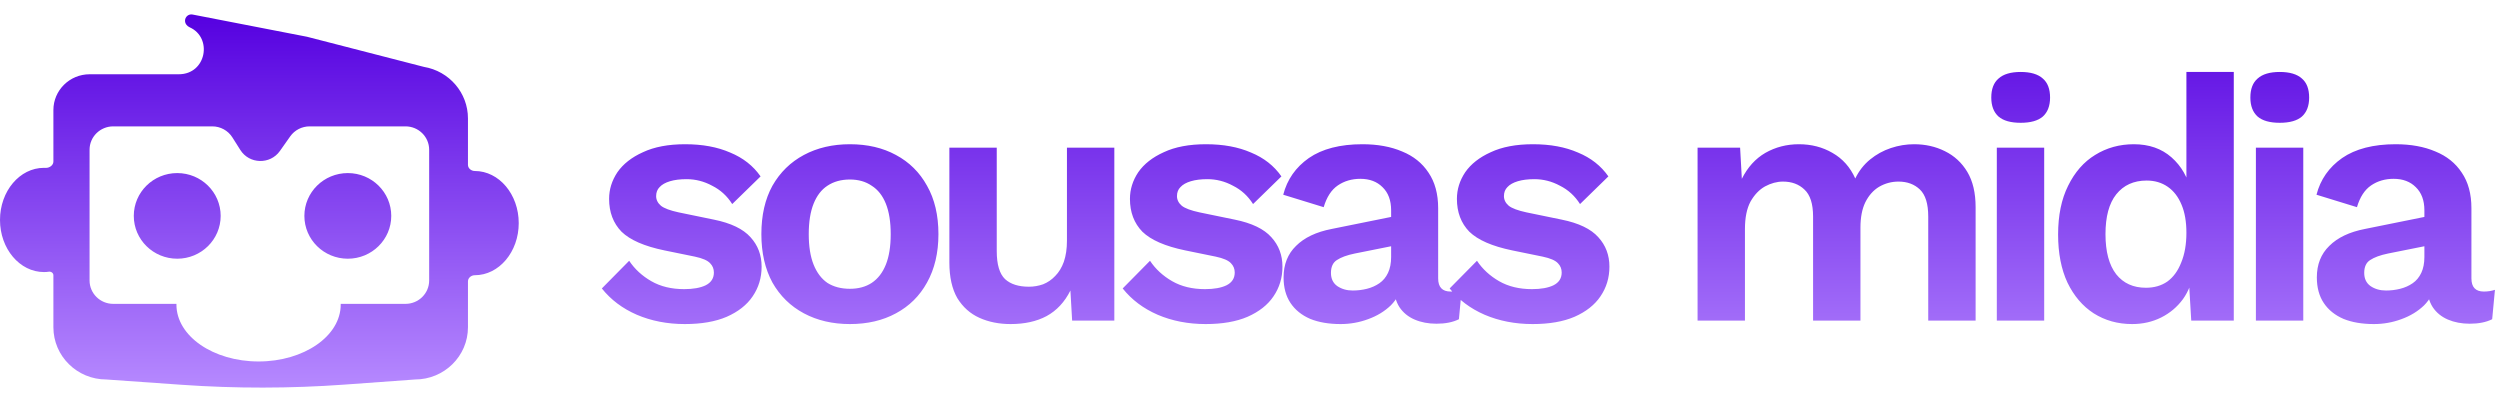 <?xml version="1.0" standalone="no"?>
<!DOCTYPE svg PUBLIC "-//W3C//DTD SVG 1.1//EN" "http://www.w3.org/Graphics/SVG/1.1/DTD/svg11.dtd">
<svg xmlns="http://www.w3.org/2000/svg" width="694" height="113" viewBox="0 0 694 113" fill="none">
<path fill-rule="evenodd" clip-rule="evenodd" d="M14.822 30.551C14.822 25.064 19.33 20.615 24.892 20.615H49.634C57.314 20.615 59.068 10.444 52.654 7.58C51.921 7.253 51.363 6.569 51.363 5.762C51.363 4.655 52.366 3.823 53.447 4.033L85.224 10.204L117.665 18.565C124.734 19.749 129.906 25.791 129.906 32.864V45.767C129.906 46.737 130.829 47.468 131.794 47.468C138.535 47.468 144 53.945 144 61.935C144 69.925 138.535 76.402 131.794 76.402C130.829 76.402 129.906 77.133 129.906 78.103V90.842C129.906 98.852 123.324 105.346 115.205 105.346L95.626 106.766C80.573 107.858 65.461 107.874 50.405 106.815L29.522 105.346C21.403 105.346 14.822 98.852 14.822 90.842V76.402C14.822 75.769 14.163 75.325 13.541 75.426C13.137 75.492 12.693 75.525 12.206 75.525C5.465 75.525 0 69.048 0 61.058C0 53.068 5.465 46.591 12.206 46.591C12.367 46.591 12.523 46.595 12.674 46.602C13.714 46.652 14.822 45.884 14.822 44.837V30.551ZM31.44 35.079C27.808 35.079 24.863 37.982 24.863 41.562V77.87C24.863 81.45 27.808 84.353 31.44 84.353H48.981C48.98 84.425 48.979 84.497 48.979 84.569C48.979 93.282 59.188 100.345 71.78 100.345C84.373 100.345 94.581 93.282 94.581 84.569C94.581 84.497 94.581 84.425 94.579 84.353H112.559C116.192 84.353 119.136 81.45 119.136 77.87V41.562C119.136 37.982 116.192 35.079 112.559 35.079H85.96C83.807 35.079 81.79 36.118 80.561 37.86L77.701 41.912C75.003 45.735 69.218 45.591 66.719 41.639L64.503 38.133C63.302 36.234 61.192 35.079 58.921 35.079H31.44ZM49.199 71.818C55.858 71.818 61.257 66.497 61.257 59.932C61.257 53.367 55.858 48.046 49.199 48.046C42.539 48.046 37.14 53.367 37.14 59.932C37.14 66.497 42.539 71.818 49.199 71.818ZM108.613 59.932C108.613 66.497 103.214 71.818 96.555 71.818C89.895 71.818 84.496 66.497 84.496 59.932C84.496 53.367 89.895 48.046 96.555 48.046C103.214 48.046 108.613 53.367 108.613 59.932Z" fill="url(#paint0_linear_616_65)"/>
<path d="M190.112 89.96C185.248 89.96 180.8 89.096 176.768 87.368C172.8 85.64 169.568 83.208 167.072 80.072L174.656 72.392C176.192 74.696 178.24 76.584 180.8 78.056C183.36 79.528 186.4 80.264 189.92 80.264C192.416 80.264 194.4 79.912 195.872 79.208C197.408 78.44 198.176 77.256 198.176 75.656C198.176 74.632 197.824 73.768 197.12 73.064C196.416 72.296 195.008 71.688 192.896 71.24L184.448 69.512C178.88 68.36 174.912 66.632 172.544 64.328C170.24 61.96 169.088 58.92 169.088 55.208C169.088 52.584 169.856 50.12 171.392 47.816C172.992 45.512 175.36 43.656 178.496 42.248C181.632 40.776 185.536 40.04 190.208 40.04C195.008 40.04 199.168 40.808 202.688 42.344C206.272 43.816 209.088 46.024 211.136 48.968L203.264 56.648C201.856 54.408 200 52.712 197.696 51.56C195.456 50.344 193.088 49.736 190.592 49.736C188.8 49.736 187.264 49.928 185.984 50.312C184.704 50.696 183.744 51.24 183.104 51.944C182.464 52.584 182.144 53.416 182.144 54.44C182.144 55.464 182.592 56.36 183.488 57.128C184.384 57.832 186.016 58.44 188.384 58.952L198.176 60.968C202.912 61.928 206.304 63.56 208.352 65.864C210.4 68.104 211.424 70.824 211.424 74.024C211.424 77.096 210.592 79.848 208.928 82.28C207.328 84.648 204.928 86.536 201.728 87.944C198.592 89.288 194.72 89.96 190.112 89.96ZM235.933 40.04C240.797 40.04 245.053 41.032 248.701 43.016C252.413 45 255.293 47.848 257.34 51.56C259.453 55.272 260.509 59.752 260.509 65C260.509 70.184 259.453 74.664 257.34 78.44C255.293 82.152 252.413 85 248.701 86.984C245.053 88.968 240.797 89.96 235.933 89.96C231.133 89.96 226.877 88.968 223.165 86.984C219.453 85 216.541 82.152 214.429 78.44C212.381 74.664 211.357 70.184 211.357 65C211.357 59.752 212.381 55.272 214.429 51.56C216.541 47.848 219.453 45 223.165 43.016C226.877 41.032 231.133 40.04 235.933 40.04ZM235.933 49.832C233.501 49.832 231.421 50.408 229.693 51.56C228.029 52.648 226.749 54.312 225.853 56.552C224.957 58.792 224.509 61.608 224.509 65C224.509 68.392 224.957 71.208 225.853 73.448C226.749 75.688 228.029 77.384 229.693 78.536C231.421 79.624 233.501 80.168 235.933 80.168C238.301 80.168 240.317 79.624 241.981 78.536C243.709 77.384 245.021 75.688 245.917 73.448C246.813 71.208 247.261 68.392 247.261 65C247.261 61.608 246.813 58.792 245.917 56.552C245.021 54.312 243.709 52.648 241.981 51.56C240.317 50.408 238.301 49.832 235.933 49.832ZM280.537 89.96C277.337 89.96 274.457 89.384 271.897 88.232C269.337 87.08 267.289 85.256 265.753 82.76C264.281 80.2 263.545 76.904 263.545 72.872V41H276.697V69.704C276.697 73.416 277.465 76.008 279.001 77.48C280.537 78.888 282.745 79.592 285.625 79.592C286.969 79.592 288.281 79.368 289.561 78.92C290.841 78.408 291.961 77.64 292.921 76.616C293.945 75.592 294.745 74.28 295.321 72.68C295.897 71.016 296.185 69.064 296.185 66.824V41H309.337V89H297.625L297.145 80.648C295.545 83.848 293.337 86.216 290.521 87.752C287.769 89.224 284.441 89.96 280.537 89.96ZM334.697 89.96C329.833 89.96 325.385 89.096 321.353 87.368C317.385 85.64 314.153 83.208 311.657 80.072L319.241 72.392C320.777 74.696 322.825 76.584 325.385 78.056C327.945 79.528 330.985 80.264 334.505 80.264C337.001 80.264 338.985 79.912 340.457 79.208C341.993 78.44 342.761 77.256 342.761 75.656C342.761 74.632 342.409 73.768 341.705 73.064C341.001 72.296 339.593 71.688 337.481 71.24L329.033 69.512C323.465 68.36 319.497 66.632 317.129 64.328C314.825 61.96 313.673 58.92 313.673 55.208C313.673 52.584 314.441 50.12 315.977 47.816C317.577 45.512 319.945 43.656 323.081 42.248C326.217 40.776 330.121 40.04 334.793 40.04C339.593 40.04 343.753 40.808 347.273 42.344C350.857 43.816 353.673 46.024 355.721 48.968L347.849 56.648C346.441 54.408 344.585 52.712 342.281 51.56C340.041 50.344 337.673 49.736 335.177 49.736C333.385 49.736 331.849 49.928 330.569 50.312C329.289 50.696 328.329 51.24 327.689 51.944C327.049 52.584 326.729 53.416 326.729 54.44C326.729 55.464 327.177 56.36 328.073 57.128C328.969 57.832 330.601 58.44 332.969 58.952L342.761 60.968C347.497 61.928 350.889 63.56 352.937 65.864C354.985 68.104 356.009 70.824 356.009 74.024C356.009 77.096 355.177 79.848 353.513 82.28C351.913 84.648 349.513 86.536 346.313 87.944C343.177 89.288 339.305 89.96 334.697 89.96ZM386.177 58.376C386.177 55.624 385.377 53.48 383.777 51.944C382.241 50.408 380.193 49.64 377.633 49.64C375.265 49.64 373.185 50.248 371.393 51.464C369.601 52.68 368.289 54.696 367.457 57.512L356.225 54.056C357.313 49.832 359.681 46.44 363.329 43.88C367.041 41.32 372.001 40.04 378.209 40.04C382.433 40.04 386.113 40.712 389.249 42.056C392.385 43.336 394.817 45.288 396.545 47.912C398.337 50.536 399.233 53.832 399.233 57.8V77.288C399.233 79.72 400.385 80.936 402.689 80.936C403.777 80.936 404.801 80.776 405.761 80.456L404.993 88.616C403.329 89.448 401.249 89.864 398.753 89.864C396.513 89.864 394.497 89.48 392.705 88.712C390.913 87.944 389.505 86.792 388.481 85.256C387.457 83.656 386.945 81.672 386.945 79.304V78.92L389.249 78.536C388.865 80.968 387.809 83.048 386.081 84.776C384.353 86.44 382.241 87.72 379.745 88.616C377.313 89.512 374.785 89.96 372.161 89.96C368.897 89.96 366.081 89.48 363.713 88.52C361.345 87.496 359.521 86.024 358.241 84.104C356.961 82.184 356.321 79.816 356.321 77C356.321 73.416 357.473 70.504 359.777 68.264C362.081 65.96 365.377 64.392 369.665 63.56L387.713 59.912L387.617 68.072L376.097 70.376C373.921 70.824 372.257 71.432 371.105 72.2C370.017 72.904 369.473 74.088 369.473 75.752C369.473 77.352 370.049 78.568 371.201 79.4C372.417 80.232 373.857 80.648 375.521 80.648C376.865 80.648 378.177 80.488 379.457 80.168C380.737 79.848 381.889 79.336 382.913 78.632C383.937 77.928 384.737 76.968 385.313 75.752C385.889 74.536 386.177 73.064 386.177 71.336V58.376ZM425.462 89.96C420.598 89.96 416.15 89.096 412.118 87.368C408.15 85.64 404.918 83.208 402.422 80.072L410.006 72.392C411.542 74.696 413.59 76.584 416.15 78.056C418.71 79.528 421.75 80.264 425.27 80.264C427.766 80.264 429.75 79.912 431.222 79.208C432.758 78.44 433.526 77.256 433.526 75.656C433.526 74.632 433.174 73.768 432.47 73.064C431.766 72.296 430.358 71.688 428.246 71.24L419.798 69.512C414.23 68.36 410.262 66.632 407.894 64.328C405.59 61.96 404.438 58.92 404.438 55.208C404.438 52.584 405.206 50.12 406.742 47.816C408.342 45.512 410.71 43.656 413.846 42.248C416.982 40.776 420.886 40.04 425.558 40.04C430.358 40.04 434.518 40.808 438.038 42.344C441.622 43.816 444.438 46.024 446.486 48.968L438.614 56.648C437.206 54.408 435.35 52.712 433.046 51.56C430.806 50.344 428.438 49.736 425.942 49.736C424.15 49.736 422.614 49.928 421.334 50.312C420.054 50.696 419.094 51.24 418.454 51.944C417.814 52.584 417.494 53.416 417.494 54.44C417.494 55.464 417.942 56.36 418.838 57.128C419.734 57.832 421.366 58.44 423.734 58.952L433.526 60.968C438.262 61.928 441.654 63.56 443.702 65.864C445.75 68.104 446.774 70.824 446.774 74.024C446.774 77.096 445.942 79.848 444.278 82.28C442.678 84.648 440.278 86.536 437.078 87.944C433.942 89.288 430.07 89.96 425.462 89.96ZM471.246 89V41H483.054L483.534 49.64C485.134 46.44 487.31 44.04 490.062 42.44C492.878 40.84 495.982 40.04 499.374 40.04C502.83 40.04 505.934 40.84 508.686 42.44C511.502 44.04 513.614 46.408 515.022 49.544C516.046 47.432 517.422 45.672 519.15 44.264C520.878 42.856 522.798 41.8 524.91 41.096C527.022 40.392 529.166 40.04 531.342 40.04C534.478 40.04 537.326 40.68 539.886 41.96C542.51 43.24 544.59 45.16 546.126 47.72C547.662 50.28 548.43 53.544 548.43 57.512V89H535.278V60.104C535.278 56.584 534.51 54.088 532.974 52.616C531.438 51.144 529.454 50.408 527.022 50.408C525.102 50.408 523.31 50.888 521.646 51.848C520.046 52.808 518.766 54.248 517.806 56.168C516.91 58.024 516.462 60.36 516.462 63.176V89H503.31V60.104C503.31 56.584 502.51 54.088 500.91 52.616C499.374 51.144 497.39 50.408 494.958 50.408C493.294 50.408 491.63 50.856 489.966 51.752C488.366 52.648 487.022 54.056 485.934 55.976C484.91 57.896 484.398 60.424 484.398 63.56V89H471.246ZM560.94 34.088C558.188 34.088 556.14 33.512 554.796 32.36C553.452 31.144 552.78 29.384 552.78 27.08C552.78 24.712 553.452 22.952 554.796 21.8C556.14 20.584 558.188 19.976 560.94 19.976C563.692 19.976 565.74 20.584 567.084 21.8C568.428 22.952 569.1 24.712 569.1 27.08C569.1 29.384 568.428 31.144 567.084 32.36C565.74 33.512 563.692 34.088 560.94 34.088ZM567.468 41V89H554.316V41H567.468ZM591.874 89.96C587.906 89.96 584.354 88.968 581.218 86.984C578.146 85 575.714 82.152 573.922 78.44C572.194 74.728 571.33 70.28 571.33 65.096C571.33 59.784 572.258 55.272 574.114 51.56C575.97 47.784 578.466 44.936 581.602 43.016C584.802 41.032 588.386 40.04 592.354 40.04C596.578 40.04 600.066 41.256 602.818 43.688C605.57 46.12 607.362 49.256 608.194 53.096L606.946 54.632V19.976H620.098V89H608.29L607.426 74.408L608.962 75.176C608.578 78.184 607.586 80.808 605.986 83.048C604.386 85.224 602.37 86.92 599.938 88.136C597.506 89.352 594.818 89.96 591.874 89.96ZM595.714 79.88C598.018 79.88 600.002 79.304 601.666 78.152C603.33 76.936 604.61 75.176 605.506 72.872C606.466 70.568 606.946 67.816 606.946 64.616C606.946 61.544 606.498 58.952 605.602 56.84C604.706 54.664 603.426 53 601.762 51.848C600.098 50.696 598.146 50.12 595.906 50.12C592.322 50.12 589.506 51.4 587.458 53.96C585.474 56.456 584.482 60.136 584.482 65C584.482 69.864 585.474 73.576 587.458 76.136C589.442 78.632 592.194 79.88 595.714 79.88ZM632.861 34.088C630.109 34.088 628.061 33.512 626.717 32.36C625.373 31.144 624.701 29.384 624.701 27.08C624.701 24.712 625.373 22.952 626.717 21.8C628.061 20.584 630.109 19.976 632.861 19.976C635.613 19.976 637.661 20.584 639.005 21.8C640.349 22.952 641.021 24.712 641.021 27.08C641.021 29.384 640.349 31.144 639.005 32.36C637.661 33.512 635.613 34.088 632.861 34.088ZM639.389 41V89H626.237V41H639.389ZM673.011 58.376C673.011 55.624 672.211 53.48 670.611 51.944C669.075 50.408 667.027 49.64 664.467 49.64C662.099 49.64 660.019 50.248 658.227 51.464C656.435 52.68 655.123 54.696 654.291 57.512L643.059 54.056C644.147 49.832 646.515 46.44 650.163 43.88C653.875 41.32 658.835 40.04 665.043 40.04C669.267 40.04 672.947 40.712 676.083 42.056C679.219 43.336 681.651 45.288 683.379 47.912C685.171 50.536 686.067 53.832 686.067 57.8V77.288C686.067 79.72 687.219 80.936 689.523 80.936C690.611 80.936 691.635 80.776 692.595 80.456L691.827 88.616C690.163 89.448 688.083 89.864 685.587 89.864C683.347 89.864 681.331 89.48 679.539 88.712C677.747 87.944 676.339 86.792 675.315 85.256C674.291 83.656 673.779 81.672 673.779 79.304V78.92L676.083 78.536C675.699 80.968 674.643 83.048 672.915 84.776C671.187 86.44 669.075 87.72 666.579 88.616C664.147 89.512 661.619 89.96 658.995 89.96C655.731 89.96 652.915 89.48 650.547 88.52C648.179 87.496 646.355 86.024 645.075 84.104C643.795 82.184 643.155 79.816 643.155 77C643.155 73.416 644.307 70.504 646.611 68.264C648.915 65.96 652.211 64.392 656.499 63.56L674.547 59.912L674.451 68.072L662.931 70.376C660.755 70.824 659.091 71.432 657.939 72.2C656.851 72.904 656.307 74.088 656.307 75.752C656.307 77.352 656.883 78.568 658.035 79.4C659.251 80.232 660.691 80.648 662.355 80.648C663.699 80.648 665.011 80.488 666.291 80.168C667.571 79.848 668.723 79.336 669.747 78.632C670.771 77.928 671.571 76.968 672.147 75.752C672.723 74.536 673.011 73.064 673.011 71.336V58.376Z" fill="url(#paint1_linear_616_65)"/>
<defs>
<linearGradient id="paint0_linear_616_65" x1="72" y1="4" x2="72" y2="107.597" gradientUnits="userSpaceOnUse">
<stop stop-color="#5500E0"/>
<stop offset="0.478" stop-color="#8342EF"/>
<stop offset="1" stop-color="#B689FF"/>
</linearGradient>
<linearGradient id="paint1_linear_616_65" x1="429" y1="0" x2="429" y2="113" gradientUnits="userSpaceOnUse">
<stop stop-color="#5500E0"/>
<stop offset="0.478" stop-color="#8342EF"/>
<stop offset="1" stop-color="#B689FF"/>
</linearGradient>
</defs>
</svg>